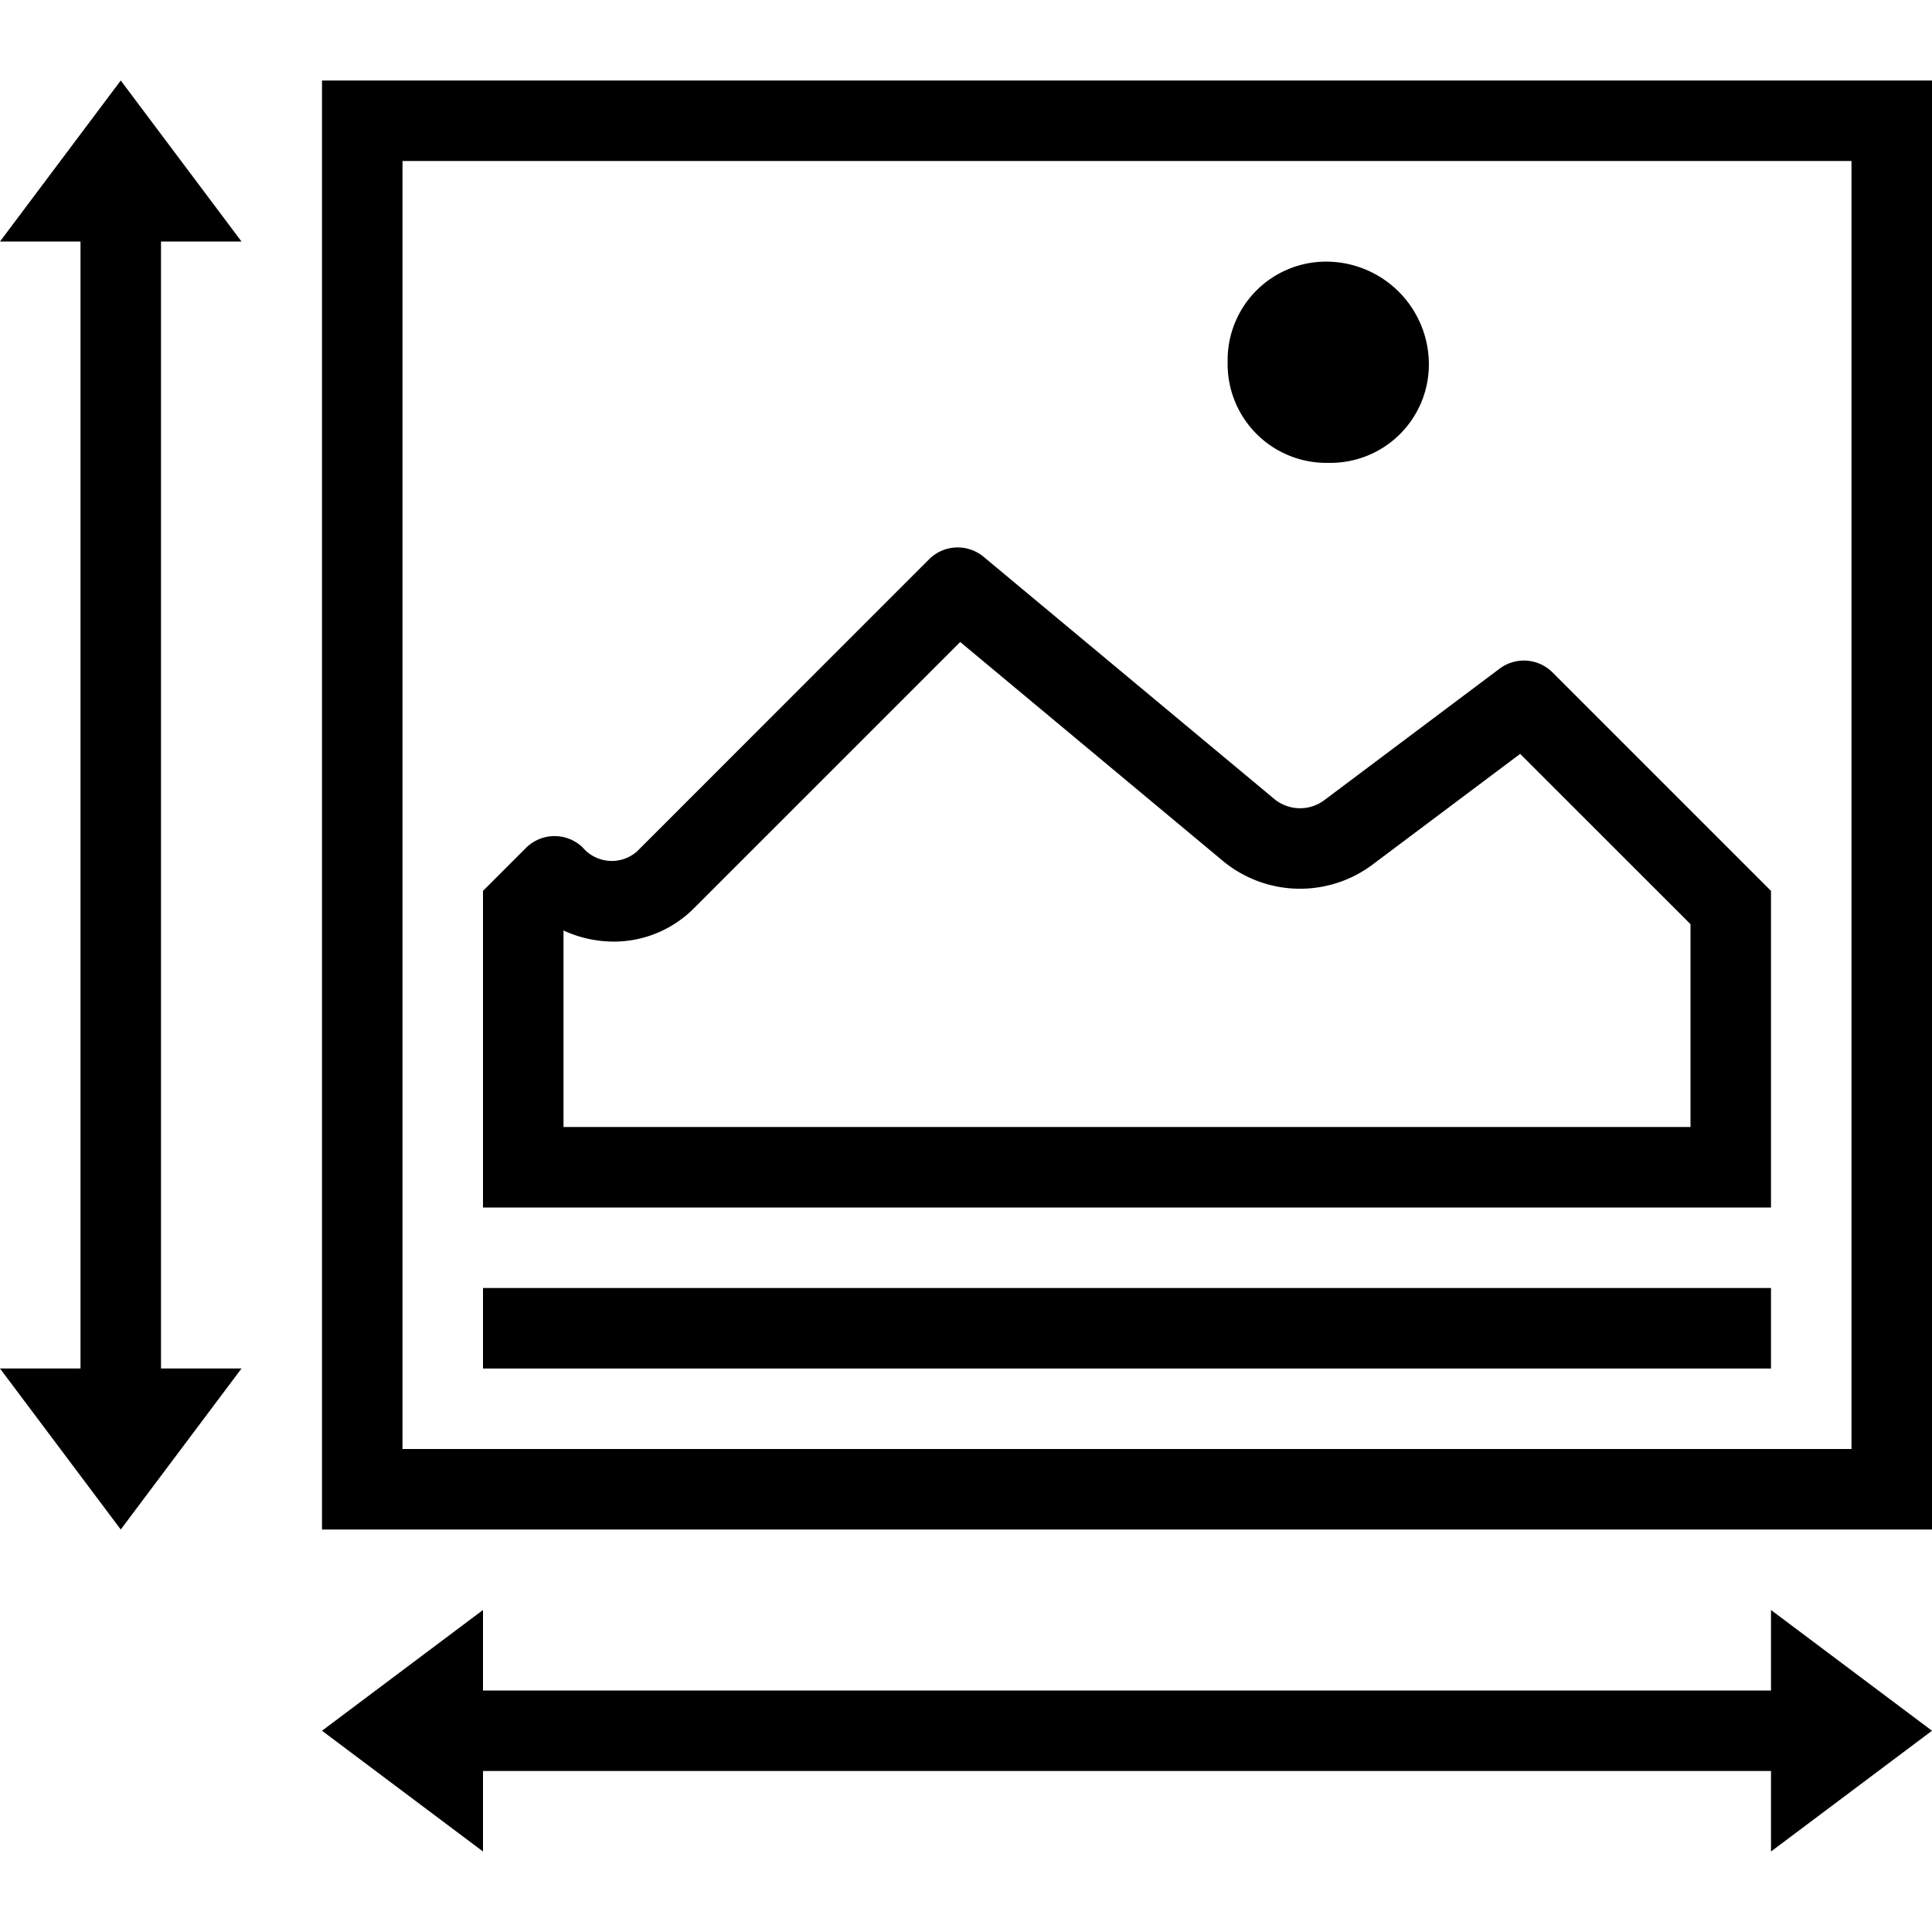 <svg xmlns="http://www.w3.org/2000/svg" viewBox="0 0 24 24"><path d="M2 3v14h1l-1.5 2L0 17h1V3H0l1.5-2L3 3zm22-2v18H4V1zm-1 1H5v16h18zm-1 14H6v1h16zm0-1H6v-3.933l.533-.533a.503.503 0 0 1 .704-.008.474.474 0 0 0 .678.049l3.627-3.628a.503.503 0 0 1 .677-.03l3.609 3.007a.503.503 0 0 0 .623.016l2.178-1.634a.503.503 0 0 1 .657.047L22 11.067zm-1-3.52l-2.116-2.115-1.832 1.374a1.502 1.502 0 0 1-1.864-.047l-3.26-2.717-3.307 3.307a1.403 1.403 0 0 1-.997.415A1.501 1.501 0 0 1 7 11.559V14h14zm-4.527-5.73h.054a1.223 1.223 0 0 0 1.223-1.223 1.277 1.277 0 0 0-1.277-1.277 1.223 1.223 0 0 0-1.223 1.223v.054a1.227 1.227 0 0 0 1.223 1.223zM22 21H6v-1l-2 1.5L6 23v-1h16v1l2-1.5-2-1.5z"/></svg>